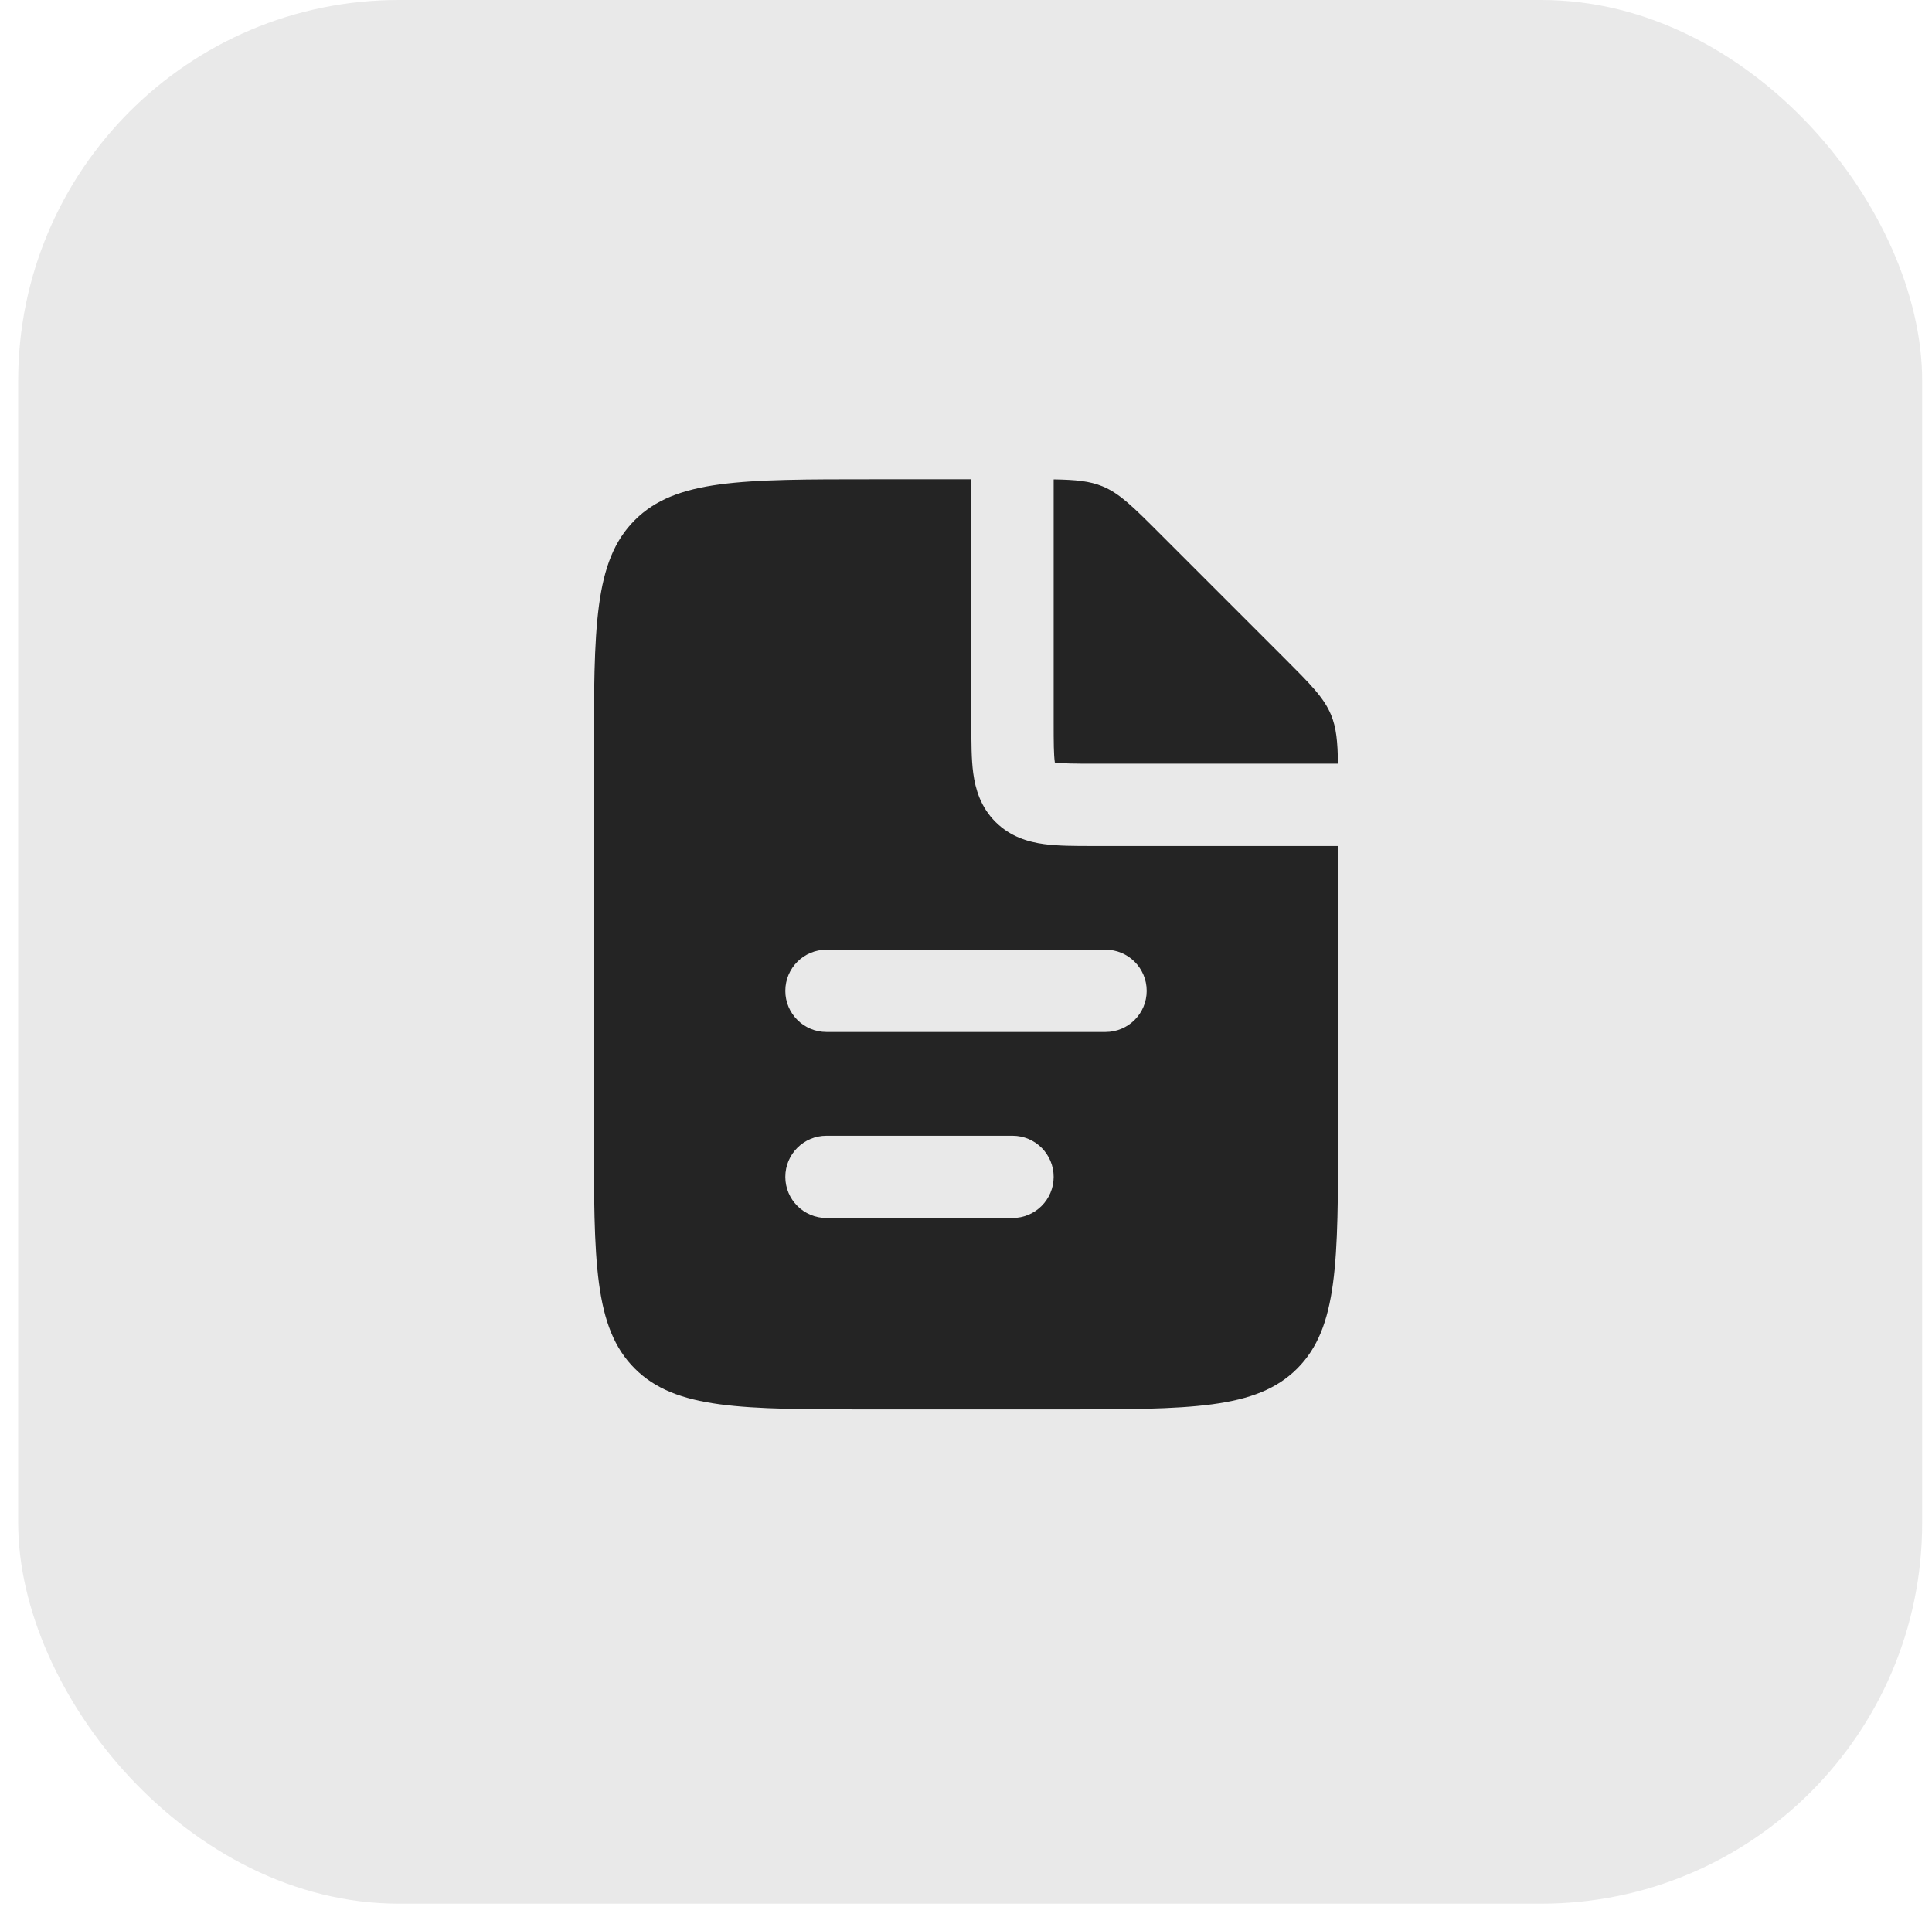 <svg width="90" height="89" viewBox="0 0 90 89" fill="none" xmlns="http://www.w3.org/2000/svg">
<rect x="0.847" width="88.695" height="88.695" rx="17.739" fill="#242424" fill-opacity="0.1"/>
<path fill-rule="evenodd" clip-rule="evenodd" d="M45.25 22.333V33.667L45.25 33.771V33.771V33.771V33.771C45.25 34.584 45.249 35.374 45.337 36.025C45.436 36.76 45.676 37.598 46.373 38.294C47.069 38.99 47.907 39.231 48.641 39.329C49.293 39.417 50.083 39.417 50.895 39.417H50.895H50.895H50.896L51 39.417H62.333V52.667C62.333 58.795 62.333 61.859 60.429 63.763C58.526 65.667 55.461 65.667 49.333 65.667H40.666C34.538 65.667 31.474 65.667 29.57 63.763C27.666 61.859 27.666 58.795 27.666 52.667V35.333C27.666 29.205 27.666 26.141 29.57 24.237C31.474 22.333 34.538 22.333 40.666 22.333H45.25ZM49.083 22.338V33.667C49.083 34.624 49.087 35.15 49.136 35.514L49.138 35.528L49.152 35.53C49.517 35.579 50.042 35.583 51 35.583H62.328C62.313 34.549 62.251 33.901 62.003 33.303C61.673 32.507 61.047 31.881 59.795 30.628L54.038 24.872C52.786 23.619 52.16 22.993 51.363 22.663C50.766 22.416 50.118 22.354 49.083 22.338ZM36.583 46.167C36.583 45.108 37.441 44.25 38.5 44.25H51.5C52.559 44.25 53.417 45.108 53.417 46.167C53.417 47.225 52.559 48.083 51.5 48.083L38.5 48.083C37.441 48.083 36.583 47.225 36.583 46.167ZM38.5 52.917C37.441 52.917 36.583 53.775 36.583 54.833C36.583 55.892 37.441 56.75 38.5 56.75H47.167C48.225 56.75 49.083 55.892 49.083 54.833C49.083 53.775 48.225 52.917 47.167 52.917H38.5Z" fill="#242424"/>
</svg>
